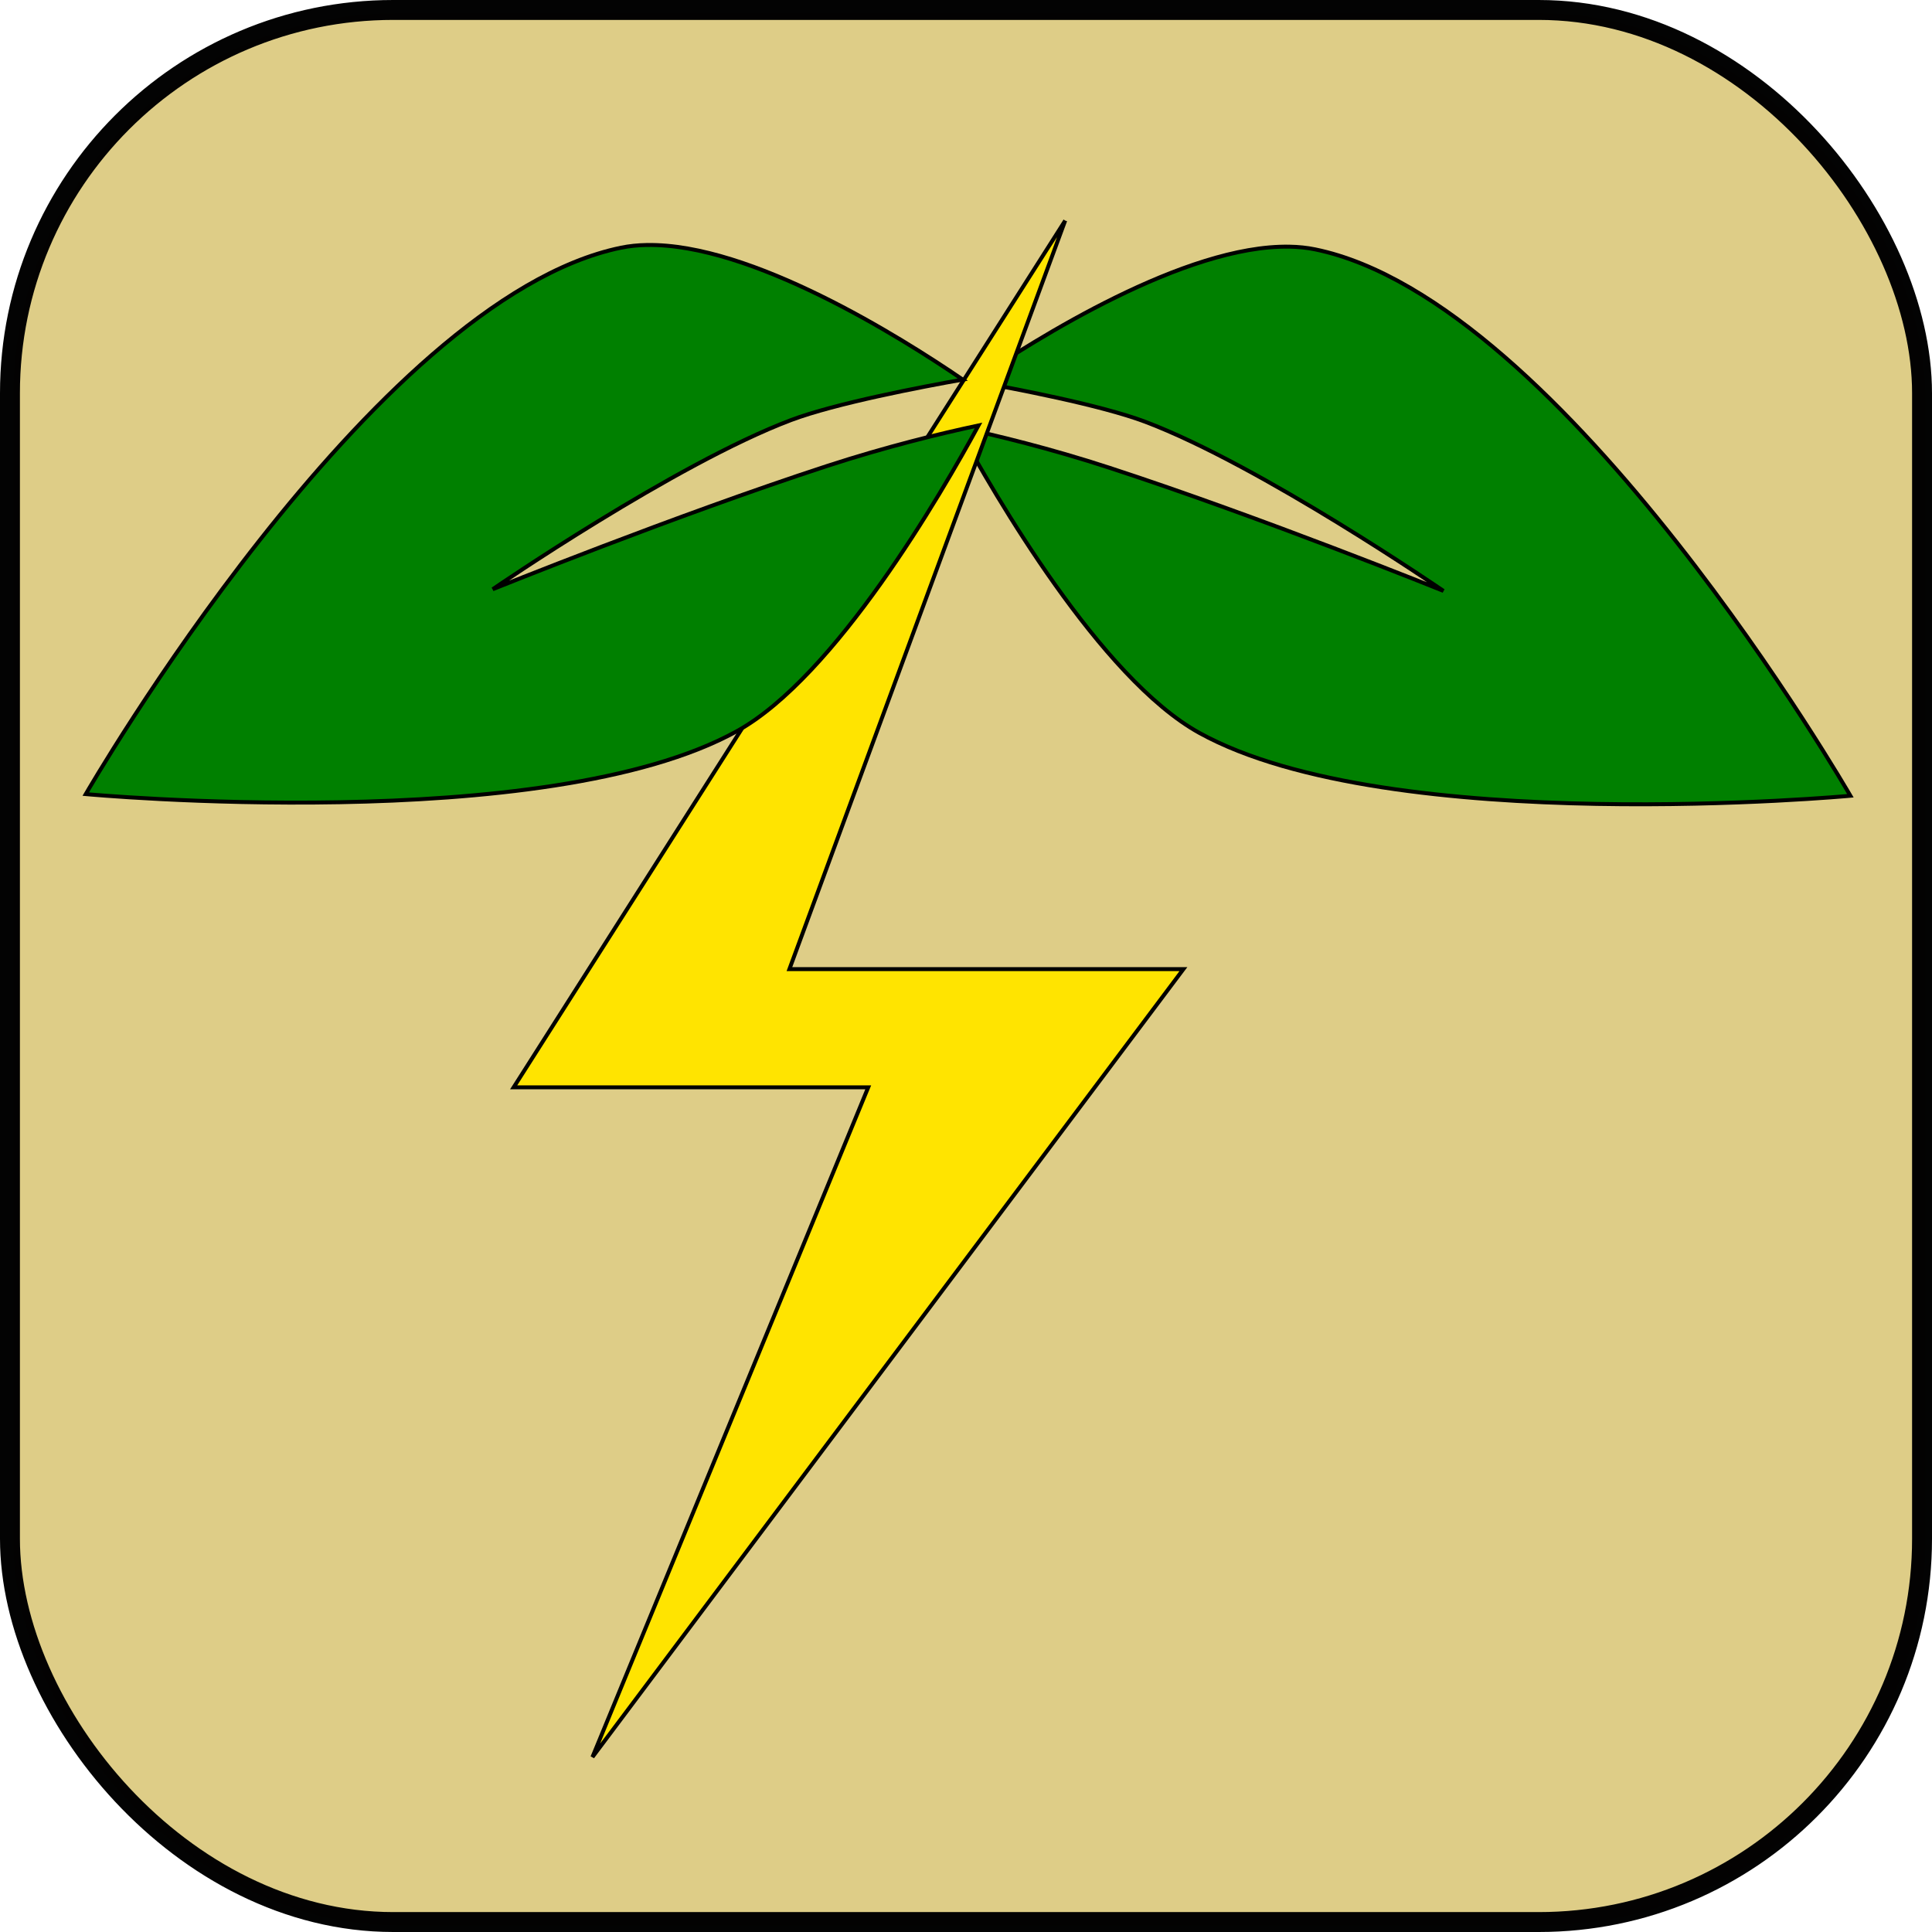 <?xml version="1.0" encoding="UTF-8" standalone="no"?>
<!-- Created with Inkscape (http://www.inkscape.org/) -->

<svg
   xmlns:dc="http://purl.org/dc/elements/1.1/"
   xmlns:cc="http://creativecommons.org/ns#"
   xmlns:rdf="http://www.w3.org/1999/02/22-rdf-syntax-ns#"
   xmlns:svg="http://www.w3.org/2000/svg"
   xmlns="http://www.w3.org/2000/svg"
   xmlns:sodipodi="http://sodipodi.sourceforge.net/DTD/sodipodi-0.dtd"
   xmlns:inkscape="http://www.inkscape.org/namespaces/inkscape"
   width="97.002mm"
   height="97.002mm"
   viewBox="0 0 97.002 97.002"
   version="1.1"
   id="svg8"
   inkscape:version="0.92.4 (5da689c313, 2019-01-14)"
   sodipodi:docname="greenenergy.svg">
  <defs
     id="defs2">
    <clipPath
       clipPathUnits="userSpaceOnUse"
       id="clipPath1008">
      <rect
         ry="19.244"
         rx="19.244"
         y="27.432"
         x="157.998"
         height="96.002"
         width="96.002"
         id="rect1010"
         style="opacity:1;fill:none;fill-opacity:1;stroke:#000000;stroke-width:1;stroke-linejoin:bevel;stroke-miterlimit:4;stroke-dasharray:none;stroke-dashoffset:0;stroke-opacity:0.988" />
    </clipPath>
    <clipPath
       clipPathUnits="userSpaceOnUse"
       id="clipPath1281">
      <rect
         ry="19.244"
         rx="19.244"
         y="79.174"
         x="230.455"
         height="96.002"
         width="96.002"
         id="rect1283"
         style="opacity:1;fill:none;fill-opacity:1;stroke:#000000;stroke-width:1;stroke-linejoin:bevel;stroke-miterlimit:4;stroke-dasharray:none;stroke-dashoffset:0;stroke-opacity:0.988" />
    </clipPath>
    <clipPath
       clipPathUnits="userSpaceOnUse"
       id="clipPath1606">
      <rect
         style="opacity:1;fill:none;fill-opacity:1;stroke:#000000;stroke-width:1;stroke-linejoin:bevel;stroke-miterlimit:4;stroke-dasharray:none;stroke-dashoffset:0;stroke-opacity:0.988"
         id="rect1608"
         width="96.002"
         height="96.002"
         x="340.032"
         y="63.415"
         rx="19.244"
         ry="19.244" />
    </clipPath>
    <clipPath
       clipPathUnits="userSpaceOnUse"
       id="clipPath1664">
      <rect
         style="opacity:1;fill:none;fill-opacity:1;stroke:#000000;stroke-width:1;stroke-linejoin:bevel;stroke-miterlimit:4;stroke-dasharray:none;stroke-dashoffset:0;stroke-opacity:0.988"
         id="rect1666"
         width="96.002"
         height="96.002"
         x="439.591"
         y="57.594"
         rx="19.244"
         ry="19.244" />
    </clipPath>
  </defs>
  <sodipodi:namedview
     id="base"
     pagecolor="#ffffff"
     bordercolor="#666666"
     borderopacity="1.0"
     inkscape:pageopacity="0.0"
     inkscape:pageshadow="2"
     inkscape:zoom="1.4"
     inkscape:cx="306.16264"
     inkscape:cy="139.77278"
     inkscape:document-units="mm"
     inkscape:current-layer="layer1"
     showgrid="false"
     fit-margin-top="0"
     fit-margin-left="0"
     fit-margin-right="0"
     fit-margin-bottom="0"
     inkscape:window-width="1860"
     inkscape:window-height="1016"
     inkscape:window-x="60"
     inkscape:window-y="27"
     inkscape:window-maximized="1">
    <inkscape:grid
       type="xygrid"
       id="grid815"
       originx="-438.921"
       originy="-143.069" />
  </sodipodi:namedview>
  <g
     inkscape:label="Layer 1"
     inkscape:groupmode="layer"
     id="layer1"
     transform="translate(-438.921,-56.929)">
    <g
       id="g1662"
       clip-path="url(#clipPath1664)">
      <rect
         y="21.833"
         x="391.583"
         height="166.688"
         width="190.5"
         id="rect1640"
         style="opacity:1;fill:#decd87;fill-opacity:1;stroke:none;stroke-width:0.5;stroke-linejoin:bevel;stroke-miterlimit:4;stroke-dasharray:none;stroke-dashoffset:0;stroke-opacity:1" />
      <path
         inkscape:connector-curvature="0"
         id="path1631"
         d="m 503.659,69.314 c -5.225,-0.097 -12.741,4.624 -15.866,6.757 2.019,0.358 6.388,1.189 8.624,2.033 5.812,2.195 14.976,8.493 14.976,8.493 0,0 -9.113,-3.683 -16.77,-6.183 -2.969,-0.969 -5.714,-1.637 -7.621,-2.041 1.842,3.393 7.173,12.608 12.135,15.353 9.579,5.299 32.689,3.157 32.689,3.157 0,0 -14.335,-24.854 -26.874,-27.433 -0.411,-0.085 -0.843,-0.128 -1.292,-0.137 z"
         style="fill:#008000;stroke:#000000;stroke-width:0.198px;stroke-linecap:butt;stroke-linejoin:miter;stroke-opacity:1" />
      <path
         sodipodi:nodetypes="ccccccc"
         inkscape:connector-curvature="0"
         id="path1629"
         d="m 492.403,68.004 -27.693,43.518 h 17.803 l -13.847,33.627 29.671,-39.562 h -19.781 l 13.847,-37.584"
         style="fill:#ffe400;fill-opacity:1;stroke:#000000;stroke-width:0.198px;stroke-linecap:butt;stroke-linejoin:miter;stroke-opacity:1" />
      <path
         style="fill:#008000;stroke:#000000;stroke-width:0.198px;stroke-linecap:butt;stroke-linejoin:miter;stroke-opacity:1"
         d="m 471.394,69.23 c 5.225,-0.097 12.741,4.624 15.866,6.757 -2.019,0.358 -6.388,1.189 -8.624,2.033 -5.812,2.195 -14.976,8.493 -14.976,8.493 0,0 9.113,-3.683 16.77,-6.183 2.969,-0.969 5.714,-1.637 7.621,-2.041 -1.842,3.393 -7.173,12.608 -12.135,15.353 -9.579,5.299 -32.689,3.157 -32.689,3.157 0,0 14.335,-24.854 26.874,-27.433 0.411,-0.085 0.843,-0.128 1.292,-0.137 z"
         id="path1638"
         inkscape:connector-curvature="0" />
    </g>
    <rect
       ry="19.244"
       rx="19.244"
       y="57.429"
       x="439.421"
       height="96.002"
       width="96.002"
       id="rect1648"
       style="opacity:1;fill:none;fill-opacity:1;stroke:#000000;stroke-width:1;stroke-linejoin:bevel;stroke-miterlimit:4;stroke-dasharray:none;stroke-dashoffset:0;stroke-opacity:0.988" />
  </g>
</svg>
